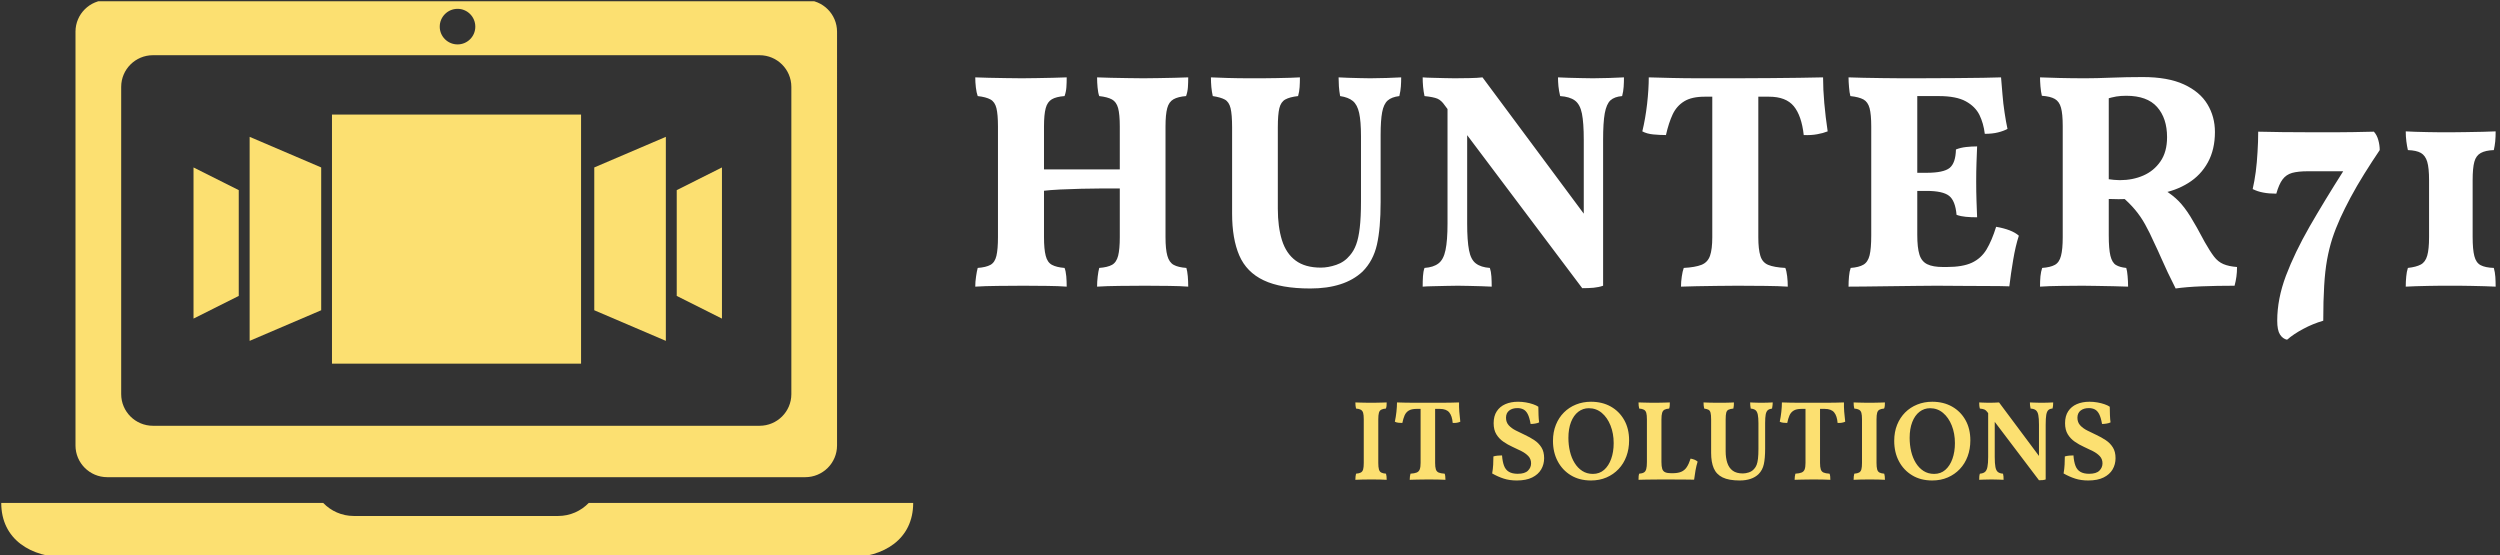 <svg xmlns="http://www.w3.org/2000/svg" version="1.1" xmlns:xlink="http://www.w3.org/1999/xlink" xmlns:svgjs="http://svgjs.dev/svgjs" width="2000" height="444" viewBox="0 0 2000 444"><rect x="0" y="0" width="2000" height="444" fill="#333333" stroke="none"/><g transform="matrix(1,0,0,1,-1.212,1.015)"><svg viewBox="0 0 396 88" data-background-color="#161618" preserveAspectRatio="xMidYMid meet" height="444" width="2000" xmlns="http://www.w3.org/2000/svg" xmlns:xlink="http://www.w3.org/1999/xlink"><g id="tight-bounds" transform="matrix(1,0,0,1,0.24,-0.201)"><svg viewBox="0 0 395.52 88.402" height="88.402" width="395.52"><g><svg viewBox="0 0 648.864 145.027" height="88.402" width="395.52"><g transform="matrix(1,0,0,1,253.344,20.044)"><svg viewBox="0 0 395.52 104.94" height="104.94" width="395.52"><g id="textblocktransform"><svg viewBox="0 0 395.52 104.94" height="104.94" width="395.52" id="textblock"><g><svg viewBox="0 0 395.52 68.328" height="68.328" width="395.52"><g transform="matrix(1,0,0,1,0,0)"><svg width="395.52" viewBox="2.1 -34 247.73 42.8" height="68.328" data-palette-color="#ffffff"><g class="undefined-text-0" data-fill-palette-color="primary" id="text-0"><path d="M21.95 0.15L21.95 0.15Q21.95-0.65 22.05-1.5 22.15-2.35 22.3-2.9L22.3-2.9Q23.65-3 24.38-3.4 25.1-3.8 25.38-4.88 25.65-5.95 25.65-7.9L25.65-7.9 25.65-25.95Q25.65-27.9 25.38-28.93 25.1-29.95 24.38-30.35 23.65-30.75 22.3-30.9L22.3-30.9Q22.1-31.45 22.03-32.3 21.95-33.15 21.95-33.95L21.95-33.95Q22.85-33.9 24.18-33.88 25.5-33.85 26.95-33.83 28.4-33.8 29.5-33.8L29.5-33.8Q30.65-33.8 31.98-33.83 33.3-33.85 34.55-33.88 35.8-33.9 36.8-33.95L36.8-33.95Q36.8-33.1 36.75-32.35 36.7-31.6 36.45-30.9L36.45-30.9Q35.15-30.8 34.4-30.38 33.65-29.95 33.38-28.93 33.1-27.9 33.1-25.95L33.1-25.95 33.1-7.9Q33.1-5.95 33.4-4.88 33.7-3.8 34.43-3.4 35.15-3 36.5-2.9L36.5-2.9Q36.65-2.4 36.73-1.55 36.8-0.7 36.8 0.15L36.8 0.15Q35.5 0.05 33.65 0.03 31.8 0 29.75 0L29.75 0Q27.7 0 25.6 0.03 23.5 0.05 21.95 0.15ZM2.1 0.15L2.1 0.15Q2.1-0.65 2.23-1.5 2.35-2.35 2.5-2.9L2.5-2.9Q3.85-3 4.58-3.4 5.3-3.8 5.55-4.88 5.8-5.95 5.8-7.9L5.8-7.9 5.8-25.95Q5.8-27.9 5.55-28.93 5.3-29.95 4.58-30.35 3.85-30.75 2.5-30.9L2.5-30.9Q2.3-31.45 2.2-32.3 2.1-33.15 2.1-33.95L2.1-33.95Q3-33.9 4.33-33.88 5.65-33.85 7.1-33.83 8.55-33.8 9.7-33.8L9.7-33.8Q10.85-33.8 12.15-33.83 13.45-33.85 14.73-33.88 16-33.9 17-33.95L17-33.95Q17-33.1 16.95-32.35 16.9-31.6 16.65-30.9L16.65-30.9Q15.3-30.8 14.58-30.38 13.85-29.95 13.58-28.93 13.3-27.9 13.3-25.95L13.3-25.95 13.3-7.9Q13.3-5.95 13.58-4.88 13.85-3.8 14.6-3.4 15.35-3 16.65-2.9L16.65-2.9Q16.85-2.4 16.93-1.55 17-0.7 17 0.15L17 0.15Q15.7 0.05 13.85 0.03 12 0 9.95 0L9.95 0Q7.9 0 5.78 0.03 3.65 0.05 2.1 0.15ZM13.05-15.45L13.05-15.45 13.05-18.95 25.9-18.95 25.9-15.85Q24.6-15.85 22.9-15.85 21.2-15.85 19.4-15.8 17.6-15.75 15.95-15.68 14.3-15.6 13.05-15.45ZM68.15-24.6L68.15-13.65Q68.15-9.35 67.55-6.7 66.95-4.05 65.2-2.3L65.2-2.3Q63.7-0.9 61.57-0.23 59.45 0.45 56.7 0.45L56.7 0.45Q51.9 0.45 49.1-0.88 46.3-2.2 45.12-4.93 43.95-7.65 43.95-11.75L43.95-11.75 43.95-25.8Q43.95-27.9 43.7-28.93 43.45-29.95 42.77-30.33 42.1-30.7 40.8-30.9L40.8-30.9Q40.65-31.55 40.57-32.35 40.5-33.15 40.5-33.95L40.5-33.95Q41.5-33.9 43.25-33.85 45-33.8 46.8-33.8L46.8-33.8Q47.7-33.8 48.85-33.8 50-33.8 51.2-33.83 52.4-33.85 53.4-33.88 54.4-33.9 55-33.95L55-33.95Q55-33.1 54.95-32.35 54.9-31.6 54.7-30.9L54.7-30.9Q53.35-30.75 52.62-30.35 51.9-29.95 51.65-28.93 51.4-27.9 51.4-25.8L51.4-25.8 51.4-12.55Q51.4-9.6 52.07-7.43 52.75-5.25 54.3-4.1 55.85-2.95 58.4-2.95L58.4-2.95Q59.6-2.95 60.92-3.4 62.25-3.85 63.15-4.95L63.15-4.95Q63.8-5.7 64.17-6.73 64.55-7.75 64.75-9.45 64.95-11.15 64.95-13.75L64.95-13.75 64.95-24.35Q64.95-26.8 64.65-28.15 64.35-29.5 63.62-30.1 62.9-30.7 61.55-30.9L61.55-30.9Q61.4-31.75 61.35-32.5 61.3-33.25 61.3-33.95L61.3-33.95Q61.95-33.9 62.85-33.88 63.75-33.85 64.72-33.83 65.7-33.8 66.45-33.8L66.45-33.8Q67.75-33.8 69.15-33.85 70.55-33.9 71.5-33.95L71.5-33.95Q71.5-33.2 71.45-32.48 71.4-31.75 71.2-30.9L71.2-30.9Q69.95-30.75 69.3-30.18 68.65-29.6 68.4-28.28 68.15-26.95 68.15-24.6L68.15-24.6ZM101.95-10.8L101 0.4 78.59-29.4Q78.05-30.2 77.4-30.48 76.75-30.75 75.3-30.9L75.3-30.9Q75.15-31.6 75.07-32.4 75-33.2 75-33.95L75-33.95Q75.55-33.9 76.52-33.88 77.5-33.85 78.5-33.83 79.5-33.8 80.2-33.8L80.2-33.8Q81.34-33.8 82.65-33.83 83.95-33.85 84.75-33.95L84.75-33.95 101.95-10.8ZM75 0.15L75 0.15Q75-0.8 75.05-1.55 75.09-2.3 75.3-2.9L75.3-2.9Q76.75-3 77.57-3.63 78.4-4.25 78.72-5.8 79.05-7.35 79.05-10.15L79.05-10.15 79.05-30.65 82.25-30.4 82.25-10.15Q82.25-7.35 82.55-5.8 82.84-4.25 83.67-3.63 84.5-3 85.95-2.9L85.95-2.9Q86.15-2.3 86.2-1.5 86.25-0.7 86.25 0.15L86.25 0.15Q85.55 0.1 84.55 0.08 83.55 0.05 82.55 0.03 81.55 0 80.75 0L80.75 0Q79.95 0 78.82 0.03 77.7 0.05 76.65 0.08 75.59 0.1 75 0.15ZM101 0.4L101 0.4 101.25-6.95 101.25-23.75Q101.25-26.55 100.95-28.05 100.65-29.55 99.8-30.18 98.95-30.8 97.4-30.9L97.4-30.9Q97.2-31.75 97.12-32.52 97.05-33.3 97.05-33.95L97.05-33.95Q97.8-33.9 98.82-33.88 99.84-33.85 100.9-33.83 101.95-33.8 102.75-33.8L102.75-33.8Q103.9-33.8 105.37-33.85 106.84-33.9 107.8-33.95L107.8-33.95Q107.8-33.2 107.75-32.43 107.7-31.65 107.5-30.9L107.5-30.9Q106.25-30.8 105.59-30.2 104.95-29.6 104.67-28.1 104.4-26.6 104.4-23.75L104.4-23.75 104.4 0Q103.7 0.25 102.84 0.33 102 0.4 101 0.4ZM131.44-30.8L120.94-30.8Q118.84-30.8 117.62-30.05 116.39-29.3 115.74-27.93 115.09-26.55 114.64-24.55L114.64-24.55Q113.64-24.55 112.59-24.65 111.54-24.75 110.79-25.15L110.79-25.15Q111.29-27.2 111.57-29.63 111.84-32.05 111.84-33.95L111.84-33.95Q113.59-33.9 115.64-33.85 117.69-33.8 120.22-33.8 122.74-33.8 126.09-33.8L126.09-33.8Q129.19-33.8 131.74-33.83 134.29-33.85 136.42-33.88 138.54-33.9 140.24-33.95L140.24-33.95Q140.24-32 140.44-29.75 140.64-27.5 140.99-25.15L140.99-25.15Q140.24-24.85 139.27-24.68 138.29-24.5 137.09-24.55L137.09-24.55Q136.74-27.7 135.47-29.25 134.19-30.8 131.44-30.8L131.44-30.8ZM122.19-7.9L122.19-32.25 129.69-32.25 129.69-7.9Q129.69-5.95 130.02-4.88 130.34-3.8 131.29-3.4 132.24-3 134.09-2.9L134.09-2.9Q134.29-2.4 134.39-1.55 134.49-0.7 134.49 0.15L134.49 0.15Q132.99 0.05 130.84 0.03 128.69 0 126.24 0L126.24 0Q124.64 0 122.89 0.03 121.14 0.05 119.64 0.08 118.14 0.1 117.09 0.15L117.09 0.15Q117.09-0.65 117.22-1.5 117.34-2.35 117.54-2.9L117.54-2.9Q119.39-3 120.42-3.4 121.44-3.8 121.82-4.88 122.19-5.95 122.19-7.9L122.19-7.9ZM144.39-33.95L144.39-33.95Q145.39-33.9 146.84-33.88 148.29-33.85 149.92-33.83 151.54-33.8 153.04-33.8 154.54-33.8 155.59-33.8L155.59-33.8 155.59-8.3Q155.59-6.2 155.94-5.08 156.29-3.95 157.22-3.5 158.14-3.05 159.79-3.05L159.79-3.05 158.69 0Q157.34 0 155.29 0.03 153.24 0.05 151.09 0.08 148.94 0.1 147.12 0.13 145.29 0.15 144.39 0.15L144.39 0.15Q144.39-0.75 144.47-1.55 144.54-2.35 144.74-2.9L144.74-2.9Q146.09-3 146.82-3.43 147.54-3.85 147.82-4.95 148.09-6.05 148.09-8.2L148.09-8.2 148.09-25.95Q148.09-27.9 147.82-28.93 147.54-29.95 146.82-30.35 146.09-30.75 144.69-30.9L144.69-30.9Q144.54-31.45 144.47-32.35 144.39-33.25 144.39-33.95ZM168.44-9.6L168.44-9.6Q169.64-9.4 170.62-9.03 171.59-8.65 172.14-8.15L172.14-8.15Q171.59-6.45 171.22-4.23 170.84-2 170.59 0.1L170.59 0.1Q169.39 0.05 167.42 0.05 165.44 0.05 163.17 0.03 160.89 0 158.69 0L158.69 0 159.79-3.05 160.39-3.05Q162.99-3.05 164.49-3.75 165.99-4.45 166.87-5.9 167.74-7.35 168.44-9.6ZM165.34-22.7L165.34-22.7Q165.29-21.45 165.24-20.05 165.19-18.65 165.19-17L165.19-17Q165.19-15.3 165.24-13.83 165.29-12.35 165.34-11.15L165.34-11.15Q164.29-11.15 163.49-11.23 162.69-11.3 161.99-11.55L161.99-11.55Q161.79-13.85 160.77-14.65 159.74-15.45 157.09-15.45L157.09-15.45 153.89-15.45 153.89-18.4 157.09-18.4Q159.89-18.4 160.87-19.2 161.84-20 161.89-22.2L161.89-22.2Q162.64-22.5 163.54-22.6 164.44-22.7 165.34-22.7ZM169.24-33.95L169.24-33.95Q169.34-32.75 169.47-31.2 169.59-29.65 169.82-28.18 170.04-26.7 170.29-25.55L170.29-25.55Q169.64-25.2 168.74-24.98 167.84-24.75 166.59-24.75L166.59-24.75Q166.39-26.45 165.72-27.83 165.04-29.2 163.49-30.05 161.94-30.9 159.09-30.9L159.09-30.9 153.94-30.9 155.34-33.8Q159.14-33.8 161.84-33.83 164.54-33.85 166.34-33.88 168.14-33.9 169.24-33.95ZM197.69 0.45L197.69 0.45Q196.99-0.95 196.41-2.15 195.84-3.35 195.34-4.5 194.84-5.65 194.24-6.9L194.24-6.9Q193.44-8.7 192.71-10 191.99-11.3 191.06-12.4 190.14-13.5 188.79-14.65L188.79-14.65 190.79-14.15Q189.44-14.1 188.39-14.1 187.34-14.1 186.14-14.15L186.14-14.15 186.39-17.4Q187.14-17.3 187.64-17.25 188.14-17.2 188.59-17.2L188.59-17.2Q190.69-17.2 192.41-17.95 194.14-18.7 195.21-20.25 196.29-21.8 196.29-24.2L196.29-24.2Q196.29-27.3 194.66-29.13 193.04-30.95 189.64-30.95L189.64-30.95Q188.74-30.95 188.01-30.83 187.29-30.7 186.44-30.45L186.44-30.45 186.79-31.8 186.79-8.2Q186.79-6 187.06-4.88 187.34-3.75 187.96-3.38 188.59-3 189.64-2.9L189.64-2.9Q189.79-2.45 189.86-1.58 189.94-0.7 189.94 0.15L189.94 0.15Q188.94 0.1 187.56 0.08 186.19 0.05 184.81 0.03 183.44 0 182.54 0L182.54 0Q180.84 0 178.96 0.03 177.09 0.05 175.59 0.15L175.59 0.15Q175.59-0.8 175.66-1.55 175.74-2.3 175.94-2.9L175.94-2.9Q177.29-3 178.01-3.4 178.74-3.8 179.01-4.88 179.29-5.95 179.29-7.9L179.29-7.9 179.29-26Q179.29-28 179.01-29 178.74-30 178.01-30.43 177.29-30.85 175.89-30.95L175.89-30.95Q175.74-31.55 175.66-32.48 175.59-33.4 175.59-33.95L175.59-33.95Q176.74-33.9 178.76-33.85 180.79-33.8 182.99-33.8L182.99-33.8Q184.69-33.8 187.19-33.9 189.69-34 192.34-34L192.34-34Q196.44-34 199.04-32.8 201.64-31.6 202.86-29.58 204.09-27.55 204.09-25.05L204.09-25.05Q204.09-22.2 202.94-20.1 201.79-18 199.74-16.73 197.69-15.45 195.04-15L195.04-15 195.79-15.65Q197.24-14.75 198.19-13.78 199.14-12.8 200.09-11.28 201.04-9.75 202.44-7.1L202.44-7.1Q203.29-5.6 203.94-4.75 204.59-3.9 205.46-3.53 206.34-3.15 207.69-3.05L207.69-3.05Q207.69-2.2 207.59-1.48 207.49-0.75 207.29 0L207.29 0Q204.39 0 201.89 0.1 199.39 0.2 197.69 0.45ZM215.84 8.8L215.84 8.8Q215.14 8.65 214.69 7.95 214.24 7.25 214.24 5.7L214.24 5.7Q214.24 2.15 215.66-1.63 217.09-5.4 219.51-9.63 221.94-13.85 224.99-18.65L224.99-18.65 219.24-18.65Q217.64-18.65 216.66-18.38 215.69-18.1 215.11-17.32 214.53-16.55 214.09-15L214.09-15Q212.89-15 211.96-15.18 211.03-15.35 210.24-15.75L210.24-15.75Q210.53-17 210.74-18.55 210.94-20.1 211.03-21.78 211.14-23.45 211.14-25.1L211.14-25.1Q212.99-25.05 215.09-25.03 217.19-25 220.34-25L220.34-25Q222.09-25 223.59-25 225.09-25 226.61-25.03 228.14-25.05 229.99-25.1L229.99-25.1Q230.49-24.55 230.71-23.73 230.94-22.9 230.94-22.1L230.94-22.1Q229.69-20.25 228.44-18.25 227.19-16.25 226.19-14.38 225.19-12.5 224.53-11.05L224.53-11.05Q223.74-9.3 223.21-7.68 222.69-6.05 222.36-4.23 222.03-2.4 221.89 0 221.74 2.4 221.74 5.7L221.74 5.7Q220.03 6.2 218.49 7.03 216.94 7.85 215.84 8.8ZM246.08-17.2L246.08-7.95Q246.08-5.9 246.36-4.83 246.63-3.75 247.38-3.35 248.13-2.95 249.53-2.9L249.53-2.9Q249.73-2.2 249.78-1.43 249.83-0.65 249.83 0.15L249.83 0.15Q249.08 0.1 248.06 0.08 247.03 0.05 245.93 0.03 244.83 0 243.91 0 242.98 0 242.53 0L242.53 0Q241.88 0 240.88 0 239.88 0 238.83 0.03 237.78 0.05 236.83 0.08 235.88 0.1 235.18 0.15L235.18 0.15Q235.18-0.7 235.26-1.5 235.33-2.3 235.53-2.9L235.53-2.9Q236.88-3.05 237.63-3.45 238.38-3.85 238.68-4.9 238.98-5.95 238.98-7.9L238.98-7.9 238.98-17.2Q238.98-19.2 238.68-20.2 238.38-21.2 237.66-21.63 236.93-22.05 235.53-22.1L235.53-22.1Q235.38-22.75 235.28-23.53 235.18-24.3 235.18-25.15L235.18-25.15Q235.78-25.1 236.76-25.08 237.73-25.05 238.83-25.03 239.93-25 240.93-25 241.93-25 242.53-25L242.53-25Q243.58-25 244.98-25.03 246.38-25.05 247.71-25.08 249.03-25.1 249.83-25.15L249.83-25.15Q249.83-24.25 249.76-23.5 249.68-22.75 249.53-22.1L249.53-22.1Q248.18-22.05 247.41-21.63 246.63-21.2 246.36-20.2 246.08-19.2 246.08-17.2L246.08-17.2Z" fill="#ffffff" data-fill-palette-color="primary"></path></g></svg></g></svg></g><g transform="matrix(1,0,0,1,98.88,84.459)"><svg viewBox="0 0 197.76 20.481" height="20.481" width="197.76"><g transform="matrix(1,0,0,1,0,0)"><svg width="197.76" viewBox="2.4 -34.25 335.02 34.7" height="20.481" data-palette-color="#fce071"><path d="M6.1-7.3L6.1-26.5Q6.1-28.4 5.83-29.35 5.55-30.3 4.8-30.73 4.05-31.15 2.7-31.25L2.7-31.25Q2.55-31.75 2.48-32.48 2.4-33.2 2.4-33.95L2.4-33.95Q3.3-33.9 4.5-33.88 5.7-33.85 6.98-33.83 8.25-33.8 9.35-33.8L9.35-33.8Q10.5-33.8 11.7-33.83 12.9-33.85 14.05-33.88 15.2-33.9 16.2-33.95L16.2-33.95Q16.2-33.2 16.15-32.52 16.1-31.85 15.85-31.25L15.85-31.25Q14.55-31.15 13.8-30.75 13.05-30.35 12.78-29.38 12.5-28.4 12.5-26.5L12.5-26.5 12.5-7.3Q12.5-5.45 12.78-4.45 13.05-3.45 13.8-3.05 14.55-2.65 15.9-2.55L15.9-2.55Q16.05-2.1 16.13-1.38 16.2-0.65 16.2 0.15L16.2 0.15Q14.8 0.05 13.08 0.03 11.35 0 9.55 0L9.55 0Q7.7 0 5.78 0.03 3.85 0.05 2.4 0.15L2.4 0.15Q2.4-0.6 2.48-1.33 2.55-2.05 2.7-2.55L2.7-2.55Q4.05-2.65 4.8-3.05 5.55-3.45 5.83-4.45 6.1-5.45 6.1-7.3L6.1-7.3ZM39.65-31.1L29.35-31.1Q27.15-31.1 25.92-30.35 24.7-29.6 24.1-28.23 23.5-26.85 23.1-24.9L23.1-24.9Q22.25-24.9 21.35-25 20.45-25.1 19.8-25.45L19.8-25.45Q20.25-27.55 20.5-29.83 20.75-32.1 20.75-33.95L20.75-33.95Q22.35-33.9 24.4-33.85 26.45-33.8 28.92-33.8 31.4-33.8 34.45-33.8L34.45-33.8Q37.3-33.8 39.82-33.8 42.35-33.8 44.42-33.85 46.5-33.9 48.1-33.95L48.1-33.95Q48.05-32.05 48.2-29.93 48.35-27.8 48.65-25.45L48.65-25.45Q48-25.15 47.15-25 46.3-24.85 45.3-24.9L45.3-24.9Q45.05-28 43.77-29.55 42.5-31.1 39.65-31.1L39.65-31.1ZM31.15-7.3L31.15-32.3 37.55-32.3 37.55-7.3Q37.55-5.45 37.87-4.45 38.2-3.45 39.1-3.05 40-2.65 41.75-2.55L41.75-2.55Q41.95-2.1 42.02-1.38 42.1-0.65 42.1 0.15L42.1 0.15Q40.55 0.05 38.57 0.03 36.6 0 34.5 0L34.5 0Q33.1 0 31.57 0.03 30.05 0.05 28.7 0.08 27.35 0.1 26.35 0.15L26.35 0.15Q26.35-0.6 26.45-1.33 26.55-2.05 26.7-2.55L26.7-2.55Q28.45-2.65 29.42-3.05 30.4-3.45 30.77-4.45 31.15-5.45 31.15-7.3L31.15-7.3ZM73.54 0.45L73.54 0.45Q70.34 0.45 67.79-0.38 65.24-1.2 62.69-2.65L62.69-2.65Q63.04-4.6 63.14-6.58 63.24-8.55 63.24-10.15L63.24-10.15Q64.09-10.4 65.09-10.5 66.09-10.6 67.04-10.6L67.04-10.6Q67.24-7.85 67.92-6.05 68.59-4.25 70.07-3.38 71.54-2.5 73.94-2.5L73.94-2.5Q77.09-2.5 78.47-3.88 79.84-5.25 79.84-7.1L79.84-7.1Q79.84-9 78.64-10.28 77.44-11.55 75.57-12.5 73.69-13.45 71.59-14.4 69.49-15.35 67.62-16.65 65.74-17.95 64.54-19.9 63.34-21.85 63.34-24.8L63.34-24.8Q63.34-27.95 64.72-30.05 66.09-32.15 68.52-33.2 70.94-34.25 74.09-34.25L74.09-34.25Q75.89-34.25 77.59-33.95 79.29-33.65 80.74-33.15 82.19-32.65 83.04-32.05L83.04-32.05Q83.04-30.35 83.12-28.4 83.19-26.45 83.39-25.15L83.39-25.15Q82.69-24.8 81.62-24.63 80.54-24.45 79.64-24.45L79.64-24.45Q79.14-27.3 78.37-28.8 77.59-30.3 76.44-30.88 75.29-31.45 73.84-31.45L73.84-31.45Q71.54-31.45 70.17-30.35 68.79-29.25 68.79-27.2L68.79-27.2Q68.79-25.2 69.99-23.88 71.19-22.55 73.12-21.58 75.04-20.6 77.19-19.6 79.34-18.6 81.27-17.32 83.19-16.05 84.39-14.15 85.59-12.25 85.59-9.4L85.59-9.4Q85.59-6.65 84.29-4.42 82.99-2.2 80.34-0.88 77.69 0.45 73.54 0.45ZM106.24 0.45L106.24 0.45Q101.14 0.45 97.39-1.83 93.64-4.1 91.57-8.03 89.49-11.95 89.49-17L89.49-17Q89.49-20.9 90.77-24.08 92.04-27.25 94.32-29.53 96.59-31.8 99.64-33.02 102.69-34.25 106.24-34.25L106.24-34.25Q111.19-34.25 114.97-32.13 118.74-30 120.89-26.18 123.04-22.35 123.04-17.25L123.04-17.25Q123.04-13.4 121.84-10.18 120.64-6.95 118.39-4.58 116.14-2.2 113.07-0.88 109.99 0.45 106.24 0.45ZM107.09-2.45L107.09-2.45Q109.99-2.45 112.02-4.23 114.04-6 115.14-9.08 116.24-12.15 116.24-16L116.24-16Q116.24-20.3 114.84-23.8 113.44-27.3 110.99-29.35 108.54-31.4 105.29-31.4L105.29-31.4Q102.69-31.4 100.64-29.83 98.59-28.25 97.44-25.3 96.29-22.35 96.29-18.3L96.29-18.3Q96.29-15.2 96.97-12.35 97.64-9.5 99.02-7.28 100.39-5.05 102.42-3.75 104.44-2.45 107.09-2.45ZM141.64-2.75L142.09-2.75Q144.54-2.75 146.01-3.38 147.49-4 148.44-5.43 149.39-6.85 150.14-9.2L150.14-9.2Q151.14-9 151.94-8.68 152.74-8.35 153.24-7.85L153.24-7.85Q152.69-6.15 152.31-4.03 151.94-1.9 151.69 0.1L151.69 0.1Q150.59 0.05 148.79 0.05 146.99 0.05 144.91 0.03 142.84 0 140.94 0L140.94 0Q139.54 0 137.59 0 135.64 0 133.59 0.03 131.54 0.05 129.81 0.08 128.09 0.1 127.19 0.15L127.19 0.15Q127.19-0.7 127.24-1.38 127.29-2.05 127.49-2.55L127.49-2.55Q128.84-2.65 129.56-3.08 130.29-3.5 130.59-4.58 130.89-5.65 130.89-7.7L130.89-7.7 130.89-26.5Q130.89-28.4 130.61-29.35 130.34-30.3 129.59-30.73 128.84-31.15 127.49-31.25L127.49-31.25Q127.34-31.75 127.26-32.52 127.19-33.3 127.19-33.95L127.19-33.95Q128.39-33.9 129.56-33.88 130.74-33.85 131.89-33.83 133.04-33.8 134.09-33.8L134.09-33.8Q135.24-33.8 136.44-33.83 137.64-33.85 138.81-33.88 139.99-33.9 140.99-33.95L140.99-33.95Q140.99-33.2 140.94-32.48 140.89-31.75 140.69-31.25L140.69-31.25Q139.39-31.15 138.64-30.75 137.89-30.35 137.59-29.35 137.29-28.35 137.29-26.4L137.29-26.4 137.29-7.75Q137.29-5.75 137.64-4.67 137.99-3.6 138.94-3.18 139.89-2.75 141.64-2.75L141.64-2.75ZM182.99-24.9L182.99-13.6Q182.99-9.3 182.41-6.7 181.84-4.1 180.09-2.35L180.09-2.35Q178.64-0.95 176.54-0.25 174.44 0.45 171.79 0.45L171.79 0.45Q166.99 0.45 164.24-0.9 161.49-2.25 160.34-4.95 159.19-7.65 159.19-11.7L159.19-11.7 159.19-26.45Q159.19-28.4 158.94-29.38 158.69-30.35 158.06-30.7 157.44-31.05 156.14-31.25L156.14-31.25Q155.99-31.85 155.91-32.55 155.84-33.25 155.84-33.95L155.84-33.95Q156.84-33.9 158.54-33.85 160.24-33.8 161.94-33.8L161.94-33.8Q162.79-33.8 163.81-33.8 164.84-33.8 165.86-33.83 166.89-33.85 167.79-33.88 168.69-33.9 169.24-33.95L169.24-33.95Q169.24-33.2 169.19-32.55 169.14-31.9 168.99-31.25L168.99-31.25Q167.54-31.1 166.81-30.73 166.09-30.35 165.84-29.4 165.59-28.45 165.59-26.45L165.59-26.45 165.59-12.45Q165.59-9.55 166.31-7.33 167.04-5.1 168.69-3.88 170.34-2.65 173.19-2.65L173.19-2.65Q174.39-2.65 175.79-3.1 177.19-3.55 178.14-4.65L178.14-4.65Q178.84-5.4 179.24-6.43 179.64-7.45 179.84-9.15 180.04-10.85 180.04-13.45L180.04-13.45 180.04-24.75Q180.04-27.2 179.76-28.55 179.49-29.9 178.79-30.5 178.09-31.1 176.64-31.25L176.64-31.25Q176.49-32.05 176.44-32.68 176.39-33.3 176.39-33.95L176.39-33.95Q177.04-33.9 177.91-33.88 178.79-33.85 179.71-33.83 180.64-33.8 181.39-33.8L181.39-33.8Q182.64-33.8 184.01-33.85 185.39-33.9 186.34-33.95L186.34-33.95Q186.34-33.35 186.26-32.73 186.19-32.1 186.04-31.25L186.04-31.25Q184.84-31.1 184.16-30.53 183.49-29.95 183.24-28.63 182.99-27.3 182.99-24.9L182.99-24.9ZM209.28-31.1L198.98-31.1Q196.78-31.1 195.56-30.35 194.33-29.6 193.73-28.23 193.13-26.85 192.73-24.9L192.73-24.9Q191.88-24.9 190.98-25 190.08-25.1 189.43-25.45L189.43-25.45Q189.88-27.55 190.13-29.83 190.38-32.1 190.38-33.95L190.38-33.95Q191.98-33.9 194.03-33.85 196.08-33.8 198.56-33.8 201.03-33.8 204.08-33.8L204.08-33.8Q206.93-33.8 209.46-33.8 211.98-33.8 214.06-33.85 216.13-33.9 217.73-33.95L217.73-33.95Q217.68-32.05 217.83-29.93 217.98-27.8 218.28-25.45L218.28-25.45Q217.63-25.15 216.78-25 215.93-24.85 214.93-24.9L214.93-24.9Q214.68-28 213.41-29.55 212.13-31.1 209.28-31.1L209.28-31.1ZM200.78-7.3L200.78-32.3 207.18-32.3 207.18-7.3Q207.18-5.45 207.51-4.45 207.83-3.45 208.73-3.05 209.63-2.65 211.38-2.55L211.38-2.55Q211.58-2.1 211.66-1.38 211.73-0.65 211.73 0.15L211.73 0.15Q210.18 0.05 208.21 0.03 206.23 0 204.13 0L204.13 0Q202.73 0 201.21 0.03 199.68 0.05 198.33 0.08 196.98 0.1 195.98 0.15L195.98 0.15Q195.98-0.6 196.08-1.33 196.18-2.05 196.33-2.55L196.33-2.55Q198.08-2.65 199.06-3.05 200.03-3.45 200.41-4.45 200.78-5.45 200.78-7.3L200.78-7.3ZM225.68-7.3L225.68-26.5Q225.68-28.4 225.41-29.35 225.13-30.3 224.38-30.73 223.63-31.15 222.28-31.25L222.28-31.25Q222.13-31.75 222.06-32.48 221.98-33.2 221.98-33.95L221.98-33.95Q222.88-33.9 224.08-33.88 225.28-33.85 226.56-33.83 227.83-33.8 228.93-33.8L228.93-33.8Q230.08-33.8 231.28-33.83 232.48-33.85 233.63-33.88 234.78-33.9 235.78-33.95L235.78-33.95Q235.78-33.2 235.73-32.52 235.68-31.85 235.43-31.25L235.43-31.25Q234.13-31.15 233.38-30.75 232.63-30.35 232.36-29.38 232.08-28.4 232.08-26.5L232.08-26.5 232.08-7.3Q232.08-5.45 232.36-4.45 232.63-3.45 233.38-3.05 234.13-2.65 235.48-2.55L235.48-2.55Q235.63-2.1 235.71-1.38 235.78-0.65 235.78 0.15L235.78 0.15Q234.38 0.05 232.66 0.03 230.93 0 229.13 0L229.13 0Q227.28 0 225.36 0.03 223.43 0.05 221.98 0.15L221.98 0.15Q221.98-0.6 222.06-1.33 222.13-2.05 222.28-2.55L222.28-2.55Q223.63-2.65 224.38-3.05 225.13-3.45 225.41-4.45 225.68-5.45 225.68-7.3L225.68-7.3ZM256.63 0.45L256.63 0.45Q251.53 0.45 247.78-1.83 244.03-4.1 241.95-8.03 239.88-11.95 239.88-17L239.88-17Q239.88-20.9 241.15-24.08 242.43-27.25 244.7-29.53 246.98-31.8 250.03-33.02 253.08-34.25 256.63-34.25L256.63-34.25Q261.58-34.25 265.35-32.13 269.13-30 271.28-26.18 273.43-22.35 273.43-17.25L273.43-17.25Q273.43-13.4 272.23-10.18 271.03-6.95 268.78-4.58 266.53-2.2 263.45-0.88 260.38 0.45 256.63 0.45ZM257.48-2.45L257.48-2.45Q260.38-2.45 262.4-4.23 264.43-6 265.53-9.08 266.63-12.15 266.63-16L266.63-16Q266.63-20.3 265.23-23.8 263.83-27.3 261.38-29.35 258.93-31.4 255.68-31.4L255.68-31.4Q253.08-31.4 251.03-29.83 248.98-28.25 247.83-25.3 246.68-22.35 246.68-18.3L246.68-18.3Q246.68-15.2 247.35-12.35 248.03-9.5 249.4-7.28 250.78-5.05 252.8-3.75 254.83-2.45 257.48-2.45ZM304.28-9.55L303.68 0.35 280.88-29.75Q280.28-30.55 279.63-30.83 278.98-31.1 277.63-31.25L277.63-31.25Q277.43-31.9 277.38-32.6 277.33-33.3 277.33-33.95L277.33-33.95Q277.88-33.9 278.7-33.88 279.53-33.85 280.43-33.83 281.33-33.8 281.98-33.8L281.98-33.8Q283.03-33.8 284.15-33.85 285.28-33.9 286.08-33.95L286.08-33.95 304.28-9.55ZM277.33 0.15L277.33 0.15Q277.33-0.7 277.38-1.35 277.43-2 277.63-2.55L277.63-2.55Q279.03-2.65 279.83-3.28 280.63-3.9 280.95-5.48 281.28-7.05 281.28-9.85L281.28-9.85 281.28-30.6 284.18-30.45 284.18-9.85Q284.18-7.05 284.48-5.48 284.78-3.9 285.58-3.28 286.38-2.65 287.83-2.55L287.83-2.55Q287.98-2 288.03-1.33 288.08-0.65 288.08 0.15L288.08 0.15Q287.38 0.1 286.43 0.08 285.48 0.05 284.53 0.03 283.58 0 282.78 0L282.78 0Q282.03 0 280.98 0.03 279.93 0.05 278.93 0.08 277.93 0.1 277.33 0.15ZM303.68 0.35L303.68 0.35 303.68-6.1 303.68-24.1Q303.68-26.9 303.38-28.4 303.08-29.9 302.28-30.53 301.48-31.15 299.98-31.25L299.98-31.25Q299.78-32.1 299.73-32.73 299.68-33.35 299.68-33.95L299.68-33.95Q300.43-33.9 301.35-33.88 302.28-33.85 303.25-33.83 304.23-33.8 304.98-33.8L304.98-33.8Q306.13-33.8 307.53-33.85 308.93-33.9 309.93-33.95L309.93-33.95Q309.93-33.3 309.88-32.63 309.83-31.95 309.63-31.25L309.63-31.25Q308.48-31.2 307.8-30.58 307.13-29.95 306.88-28.45 306.63-26.95 306.63-24.1L306.63-24.1 306.63 0Q306.03 0.2 305.28 0.28 304.53 0.35 303.68 0.35ZM325.37 0.45L325.37 0.45Q322.17 0.45 319.62-0.38 317.07-1.2 314.52-2.65L314.52-2.65Q314.87-4.6 314.97-6.58 315.07-8.55 315.07-10.15L315.07-10.15Q315.92-10.4 316.92-10.5 317.92-10.6 318.87-10.6L318.87-10.6Q319.07-7.85 319.75-6.05 320.42-4.25 321.9-3.38 323.37-2.5 325.77-2.5L325.77-2.5Q328.92-2.5 330.3-3.88 331.67-5.25 331.67-7.1L331.67-7.1Q331.67-9 330.47-10.28 329.27-11.55 327.4-12.5 325.52-13.45 323.42-14.4 321.32-15.35 319.45-16.65 317.57-17.95 316.37-19.9 315.17-21.85 315.17-24.8L315.17-24.8Q315.17-27.95 316.55-30.05 317.92-32.15 320.35-33.2 322.77-34.25 325.92-34.25L325.92-34.25Q327.72-34.25 329.42-33.95 331.12-33.65 332.57-33.15 334.02-32.65 334.87-32.05L334.87-32.05Q334.87-30.35 334.95-28.4 335.02-26.45 335.22-25.15L335.22-25.15Q334.52-24.8 333.45-24.63 332.37-24.45 331.47-24.45L331.47-24.45Q330.97-27.3 330.2-28.8 329.42-30.3 328.27-30.88 327.12-31.45 325.67-31.45L325.67-31.45Q323.37-31.45 322-30.35 320.62-29.25 320.62-27.2L320.62-27.2Q320.62-25.2 321.82-23.88 323.02-22.55 324.95-21.58 326.87-20.6 329.02-19.6 331.17-18.6 333.1-17.32 335.02-16.05 336.22-14.15 337.42-12.25 337.42-9.4L337.42-9.4Q337.42-6.65 336.12-4.42 334.82-2.2 332.17-0.88 329.52 0.45 325.37 0.45Z" opacity="1" transform="matrix(1,0,0,1,0,0)" fill="#fce071" class="undefined-text-1" data-fill-palette-color="secondary" id="text-1"></path></svg></g></svg></g></svg></g></svg></g><g><svg viewBox="0 0 237.214 145.027" height="145.027" width="237.214"><g><svg xmlns="http://www.w3.org/2000/svg" xmlns:xlink="http://www.w3.org/1999/xlink" version="1.1" x="0" y="0" viewBox="9.04 25.458 81.92 50.084" enable-background="new 0 0 100 100" xml:space="preserve" height="145.027" width="237.214" class="icon-icon-0" data-fill-palette-color="accent" id="icon-0"><path d="M81.268 25.458H18.562c-1.573 0-2.853 1.272-2.853 2.846v37.172c0 1.571 1.279 2.847 2.853 2.847h62.704c1.573 0 2.854-1.272 2.854-2.847V28.305C84.119 26.731 82.84 25.458 81.268 25.458zM50.031 26.252c0.882 0 1.594 0.718 1.594 1.601 0 0.882-0.712 1.594-1.594 1.594-0.882 0-1.601-0.711-1.601-1.594C48.43 26.97 49.148 26.252 50.031 26.252zM80.016 60.859c0 1.574-1.279 2.847-2.854 2.847H22.667c-1.573 0-2.853-1.272-2.853-2.847V33.264c0-1.574 1.279-2.846 2.853-2.846h54.495c1.572 0 2.854 1.272 2.854 2.846V60.859z" fill="#fce071" data-fill-palette-color="accent"></path><path d="M90.96 70.639c0 3.264-2.642 4.903-5.897 4.903H14.944c-3.263 0-5.904-1.642-5.904-4.903h28.924c0.691 0.719 1.663 1.17 2.744 1.17h18.36c1.08 0 2.053-0.451 2.744-1.17H90.96z" fill="#fce071" data-fill-palette-color="accent"></path><rect x="38.75" y="35.75" width="22.375" height="22.375" fill="#fce071" data-fill-palette-color="accent"></rect><polygon points="68.741,56.078 62.312,53.328 62.312,40.5 68.741,37.75 " fill="#fce071" data-fill-palette-color="accent"></polygon><polygon points="73.781,54.078 69.719,52.041 69.719,42.538 73.781,40.5 " fill="#fce071" data-fill-palette-color="accent"></polygon><polygon points="31.353,56.078 37.781,53.328 37.781,40.5 31.353,37.75 " fill="#fce071" data-fill-palette-color="accent"></polygon><polygon points="26.312,54.078 30.375,52.041 30.375,42.538 26.312,40.5 " fill="#fce071" data-fill-palette-color="accent"></polygon></svg></g></svg></g></svg></g><defs></defs></svg><rect width="395.52" height="88.402" fill="none" stroke="none" visibility="hidden"></rect></g></svg></g></svg>